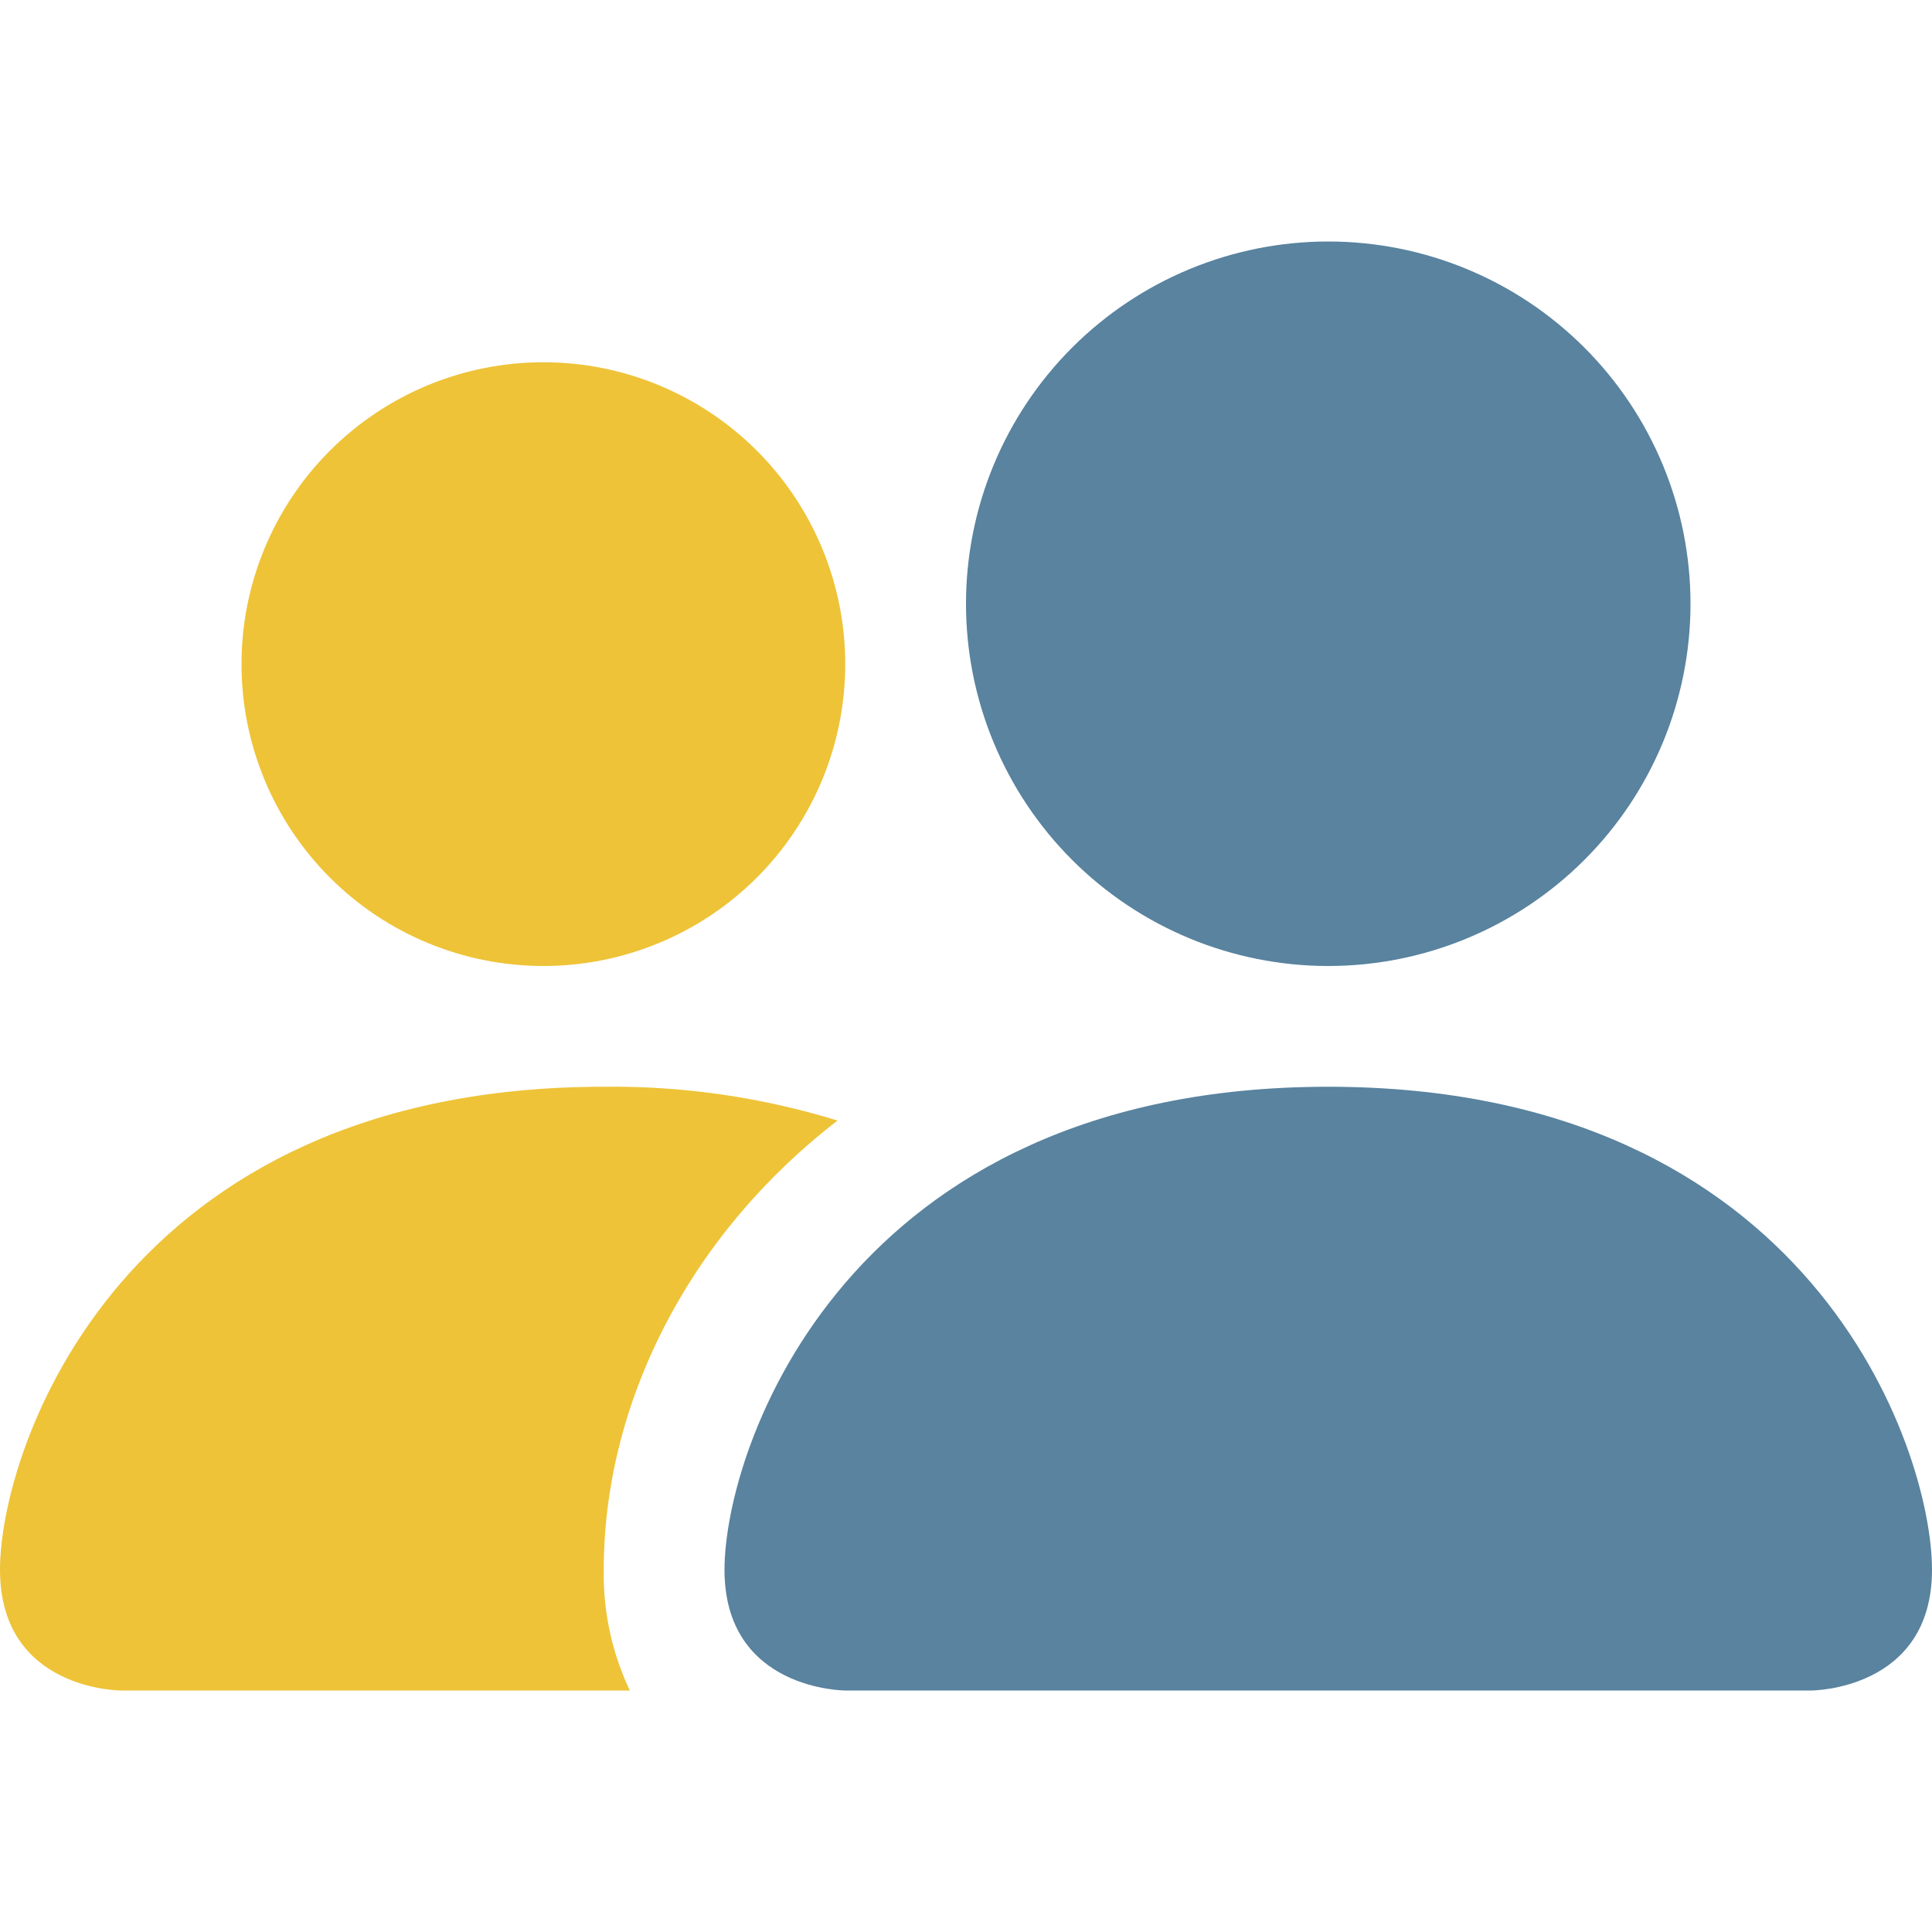 <svg width="50" height="50" viewBox="0 0 50 50" fill="none" xmlns="http://www.w3.org/2000/svg">
<path d="M21.875 43.75C21.875 43.75 18.75 43.75 18.75 40.625C18.75 37.5 21.875 28.125 34.375 28.125C46.875 28.125 50 37.5 50 40.625C50 43.75 46.875 43.75 46.875 43.75H21.875ZM34.375 25C36.861 25 39.246 24.012 41.004 22.254C42.762 20.496 43.75 18.111 43.75 15.625C43.75 13.139 42.762 10.754 41.004 8.996C39.246 7.238 36.861 6.25 34.375 6.25C31.889 6.25 29.504 7.238 27.746 8.996C25.988 10.754 25 13.139 25 15.625C25 18.111 25.988 20.496 27.746 22.254C29.504 24.012 31.889 25 34.375 25Z" fill="#59839F"/>
<path fill-rule="evenodd" clip-rule="evenodd" d="M16.3 43.75C15.837 42.774 15.606 41.705 15.625 40.625C15.625 36.391 17.75 32.031 21.675 29C19.716 28.396 17.675 28.101 15.625 28.125C3.125 28.125 0 37.5 0 40.625C0 43.75 3.125 43.75 3.125 43.75H16.3Z" fill="#EEC337"/>
<path d="M14.062 25C16.134 25 18.122 24.177 19.587 22.712C21.052 21.247 21.875 19.259 21.875 17.188C21.875 15.116 21.052 13.128 19.587 11.663C18.122 10.198 16.134 9.375 14.062 9.375C11.991 9.375 10.003 10.198 8.538 11.663C7.073 13.128 6.25 15.116 6.25 17.188C6.25 19.259 7.073 21.247 8.538 22.712C10.003 24.177 11.991 25 14.062 25Z" fill="#EEC337"/>
</svg>
